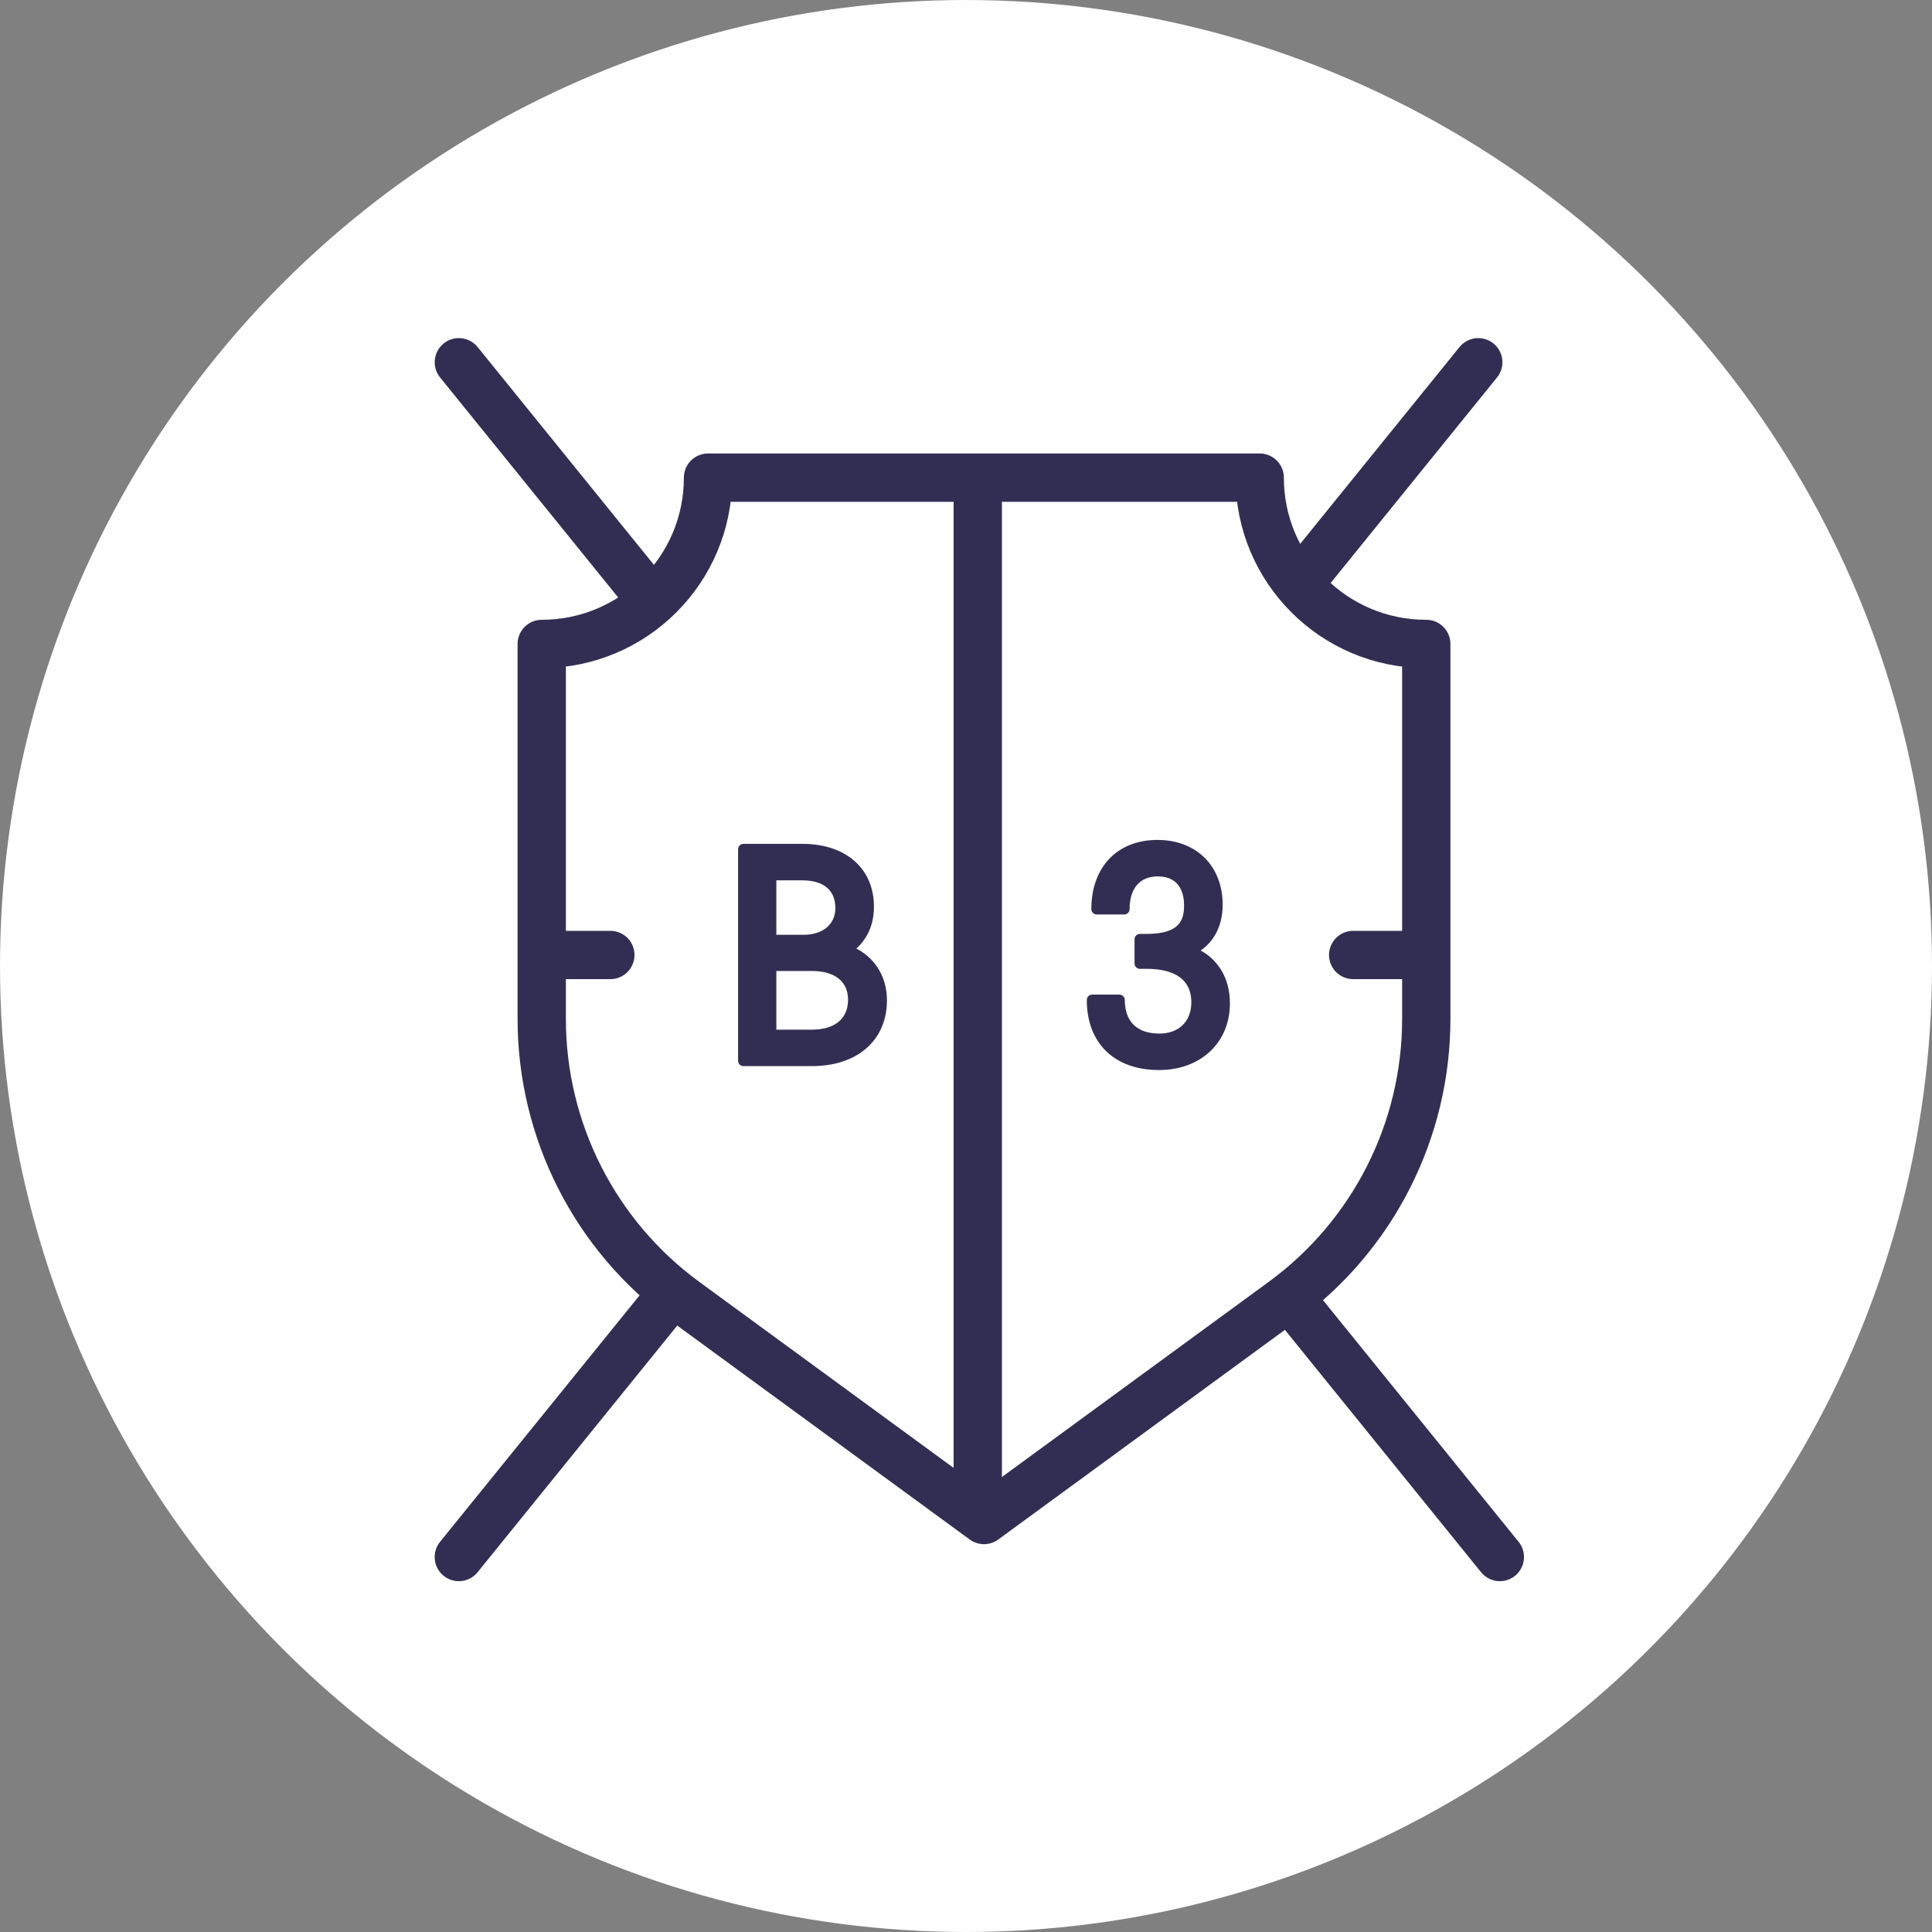 <svg viewBox="0 0 80 80" xmlns="http://www.w3.org/2000/svg" xmlns:xlink="http://www.w3.org/1999/xlink">
  <rect x="0" y="0" width="80" height="80" fill="#808080" stroke="none"/>
  <title>Niacinamide</title>
  <g fill="none" fill-rule="evenodd">
    <circle cx="40" cy="40" r="40" fill="#FEFEFE"/>
    <path stroke="#322E53" stroke-linecap="round" stroke-linejoin="round" stroke-width="2" d="M53.604 53.97L62.105 64.473M19 15L26.433 24.183M27.703 53.72L18.999 64.473M61.212 15L53.779 24.183"/>
    <path fill="#FEFEFE" d="M59.048,26.664 C55.245,26.664 52.162,23.581 52.162,19.778 L29.318,19.778 C29.318,23.581 26.235,26.664 22.432,26.664 L22.432,42.193 C22.432,46.814 24.637,51.158 28.366,53.887 L40.745,62.941 L53.124,53.887 C56.854,51.158 59.059,46.814 59.059,42.193 L59.059,26.664 C59.055,26.664 59.051,26.664 59.048,26.664"/>
    <path stroke="#322E53" stroke-linecap="round" stroke-linejoin="round" stroke-width="2" d="M59.048,26.664 C55.245,26.664 52.162,23.581 52.162,19.778 L29.318,19.778 C29.318,23.581 26.235,26.664 22.432,26.664 L22.432,42.193 C22.432,46.814 24.637,51.158 28.366,53.887 L40.745,62.941 L53.124,53.887 C56.854,51.158 59.059,46.814 59.059,42.193 L59.059,26.664 C59.055,26.664 59.051,26.664 59.048,26.664 Z"/>
    <path fill="#322E53" d="M33.275 38.708L32.147 38.708 32.147 36.453 33.225 36.453C33.735 36.453 34.59 36.603 34.59 37.605 34.59 38.275 34.074 38.708 33.275 38.708M33.613 42.636L32.147 42.636 32.147 40.206 33.613 40.206C34.568 40.206 35.116 40.64 35.116 41.396 35.116 42.184 34.568 42.636 33.613 42.636M35.46 39.277C35.943 38.837 36.188 38.255 36.188 37.543 36.188 35.963 35.025 34.942 33.225 34.942L30.786 34.942C30.662 34.942 30.563 35.042 30.563 35.166L30.563 43.923C30.563 44.046 30.662 44.146 30.786 44.146L33.613 44.146C35.504 44.146 36.726 43.076 36.726 41.42 36.726 40.473 36.26 39.695 35.46 39.277M49.717 39.358C50.211 39.019 50.628 38.403 50.628 37.468 50.628 35.86 49.543 34.78 47.927 34.78 46.264 34.78 45.19 35.904 45.19 37.643 45.19 37.766 45.29 37.866 45.413 37.866L46.551 37.866C46.675 37.866 46.775 37.766 46.775 37.643 46.775 36.783 47.199 36.29 47.94 36.29 48.889 36.29 49.03 37.044 49.03 37.492 49.03 38.104 48.842 38.671 47.477 38.671L47.202 38.671C47.079 38.671 46.979 38.771 46.979 38.894L46.979 39.895C46.979 40.018 47.079 40.118 47.202 40.118L47.49 40.118C48.33 40.118 49.33 40.359 49.33 41.509 49.33 42.292 48.814 42.798 48.015 42.798 47.365 42.798 46.587 42.557 46.574 41.406 46.573 41.284 46.474 41.185 46.351 41.185L45.225 41.185C45.102 41.185 45.002 41.285 45.002 41.408 45.002 43.197 46.147 44.308 47.99 44.308 49.72 44.308 50.928 43.172 50.928 41.546 50.928 40.407 50.348 39.701 49.717 39.358"/>
    <path stroke="#322E53" stroke-linecap="round" stroke-linejoin="round" stroke-width="2" d="M40.487 20.358L40.487 61.731M22.681 39.544L25.273 39.544M58.693 39.544L56.032 39.544"/>
  </g>
</svg>
